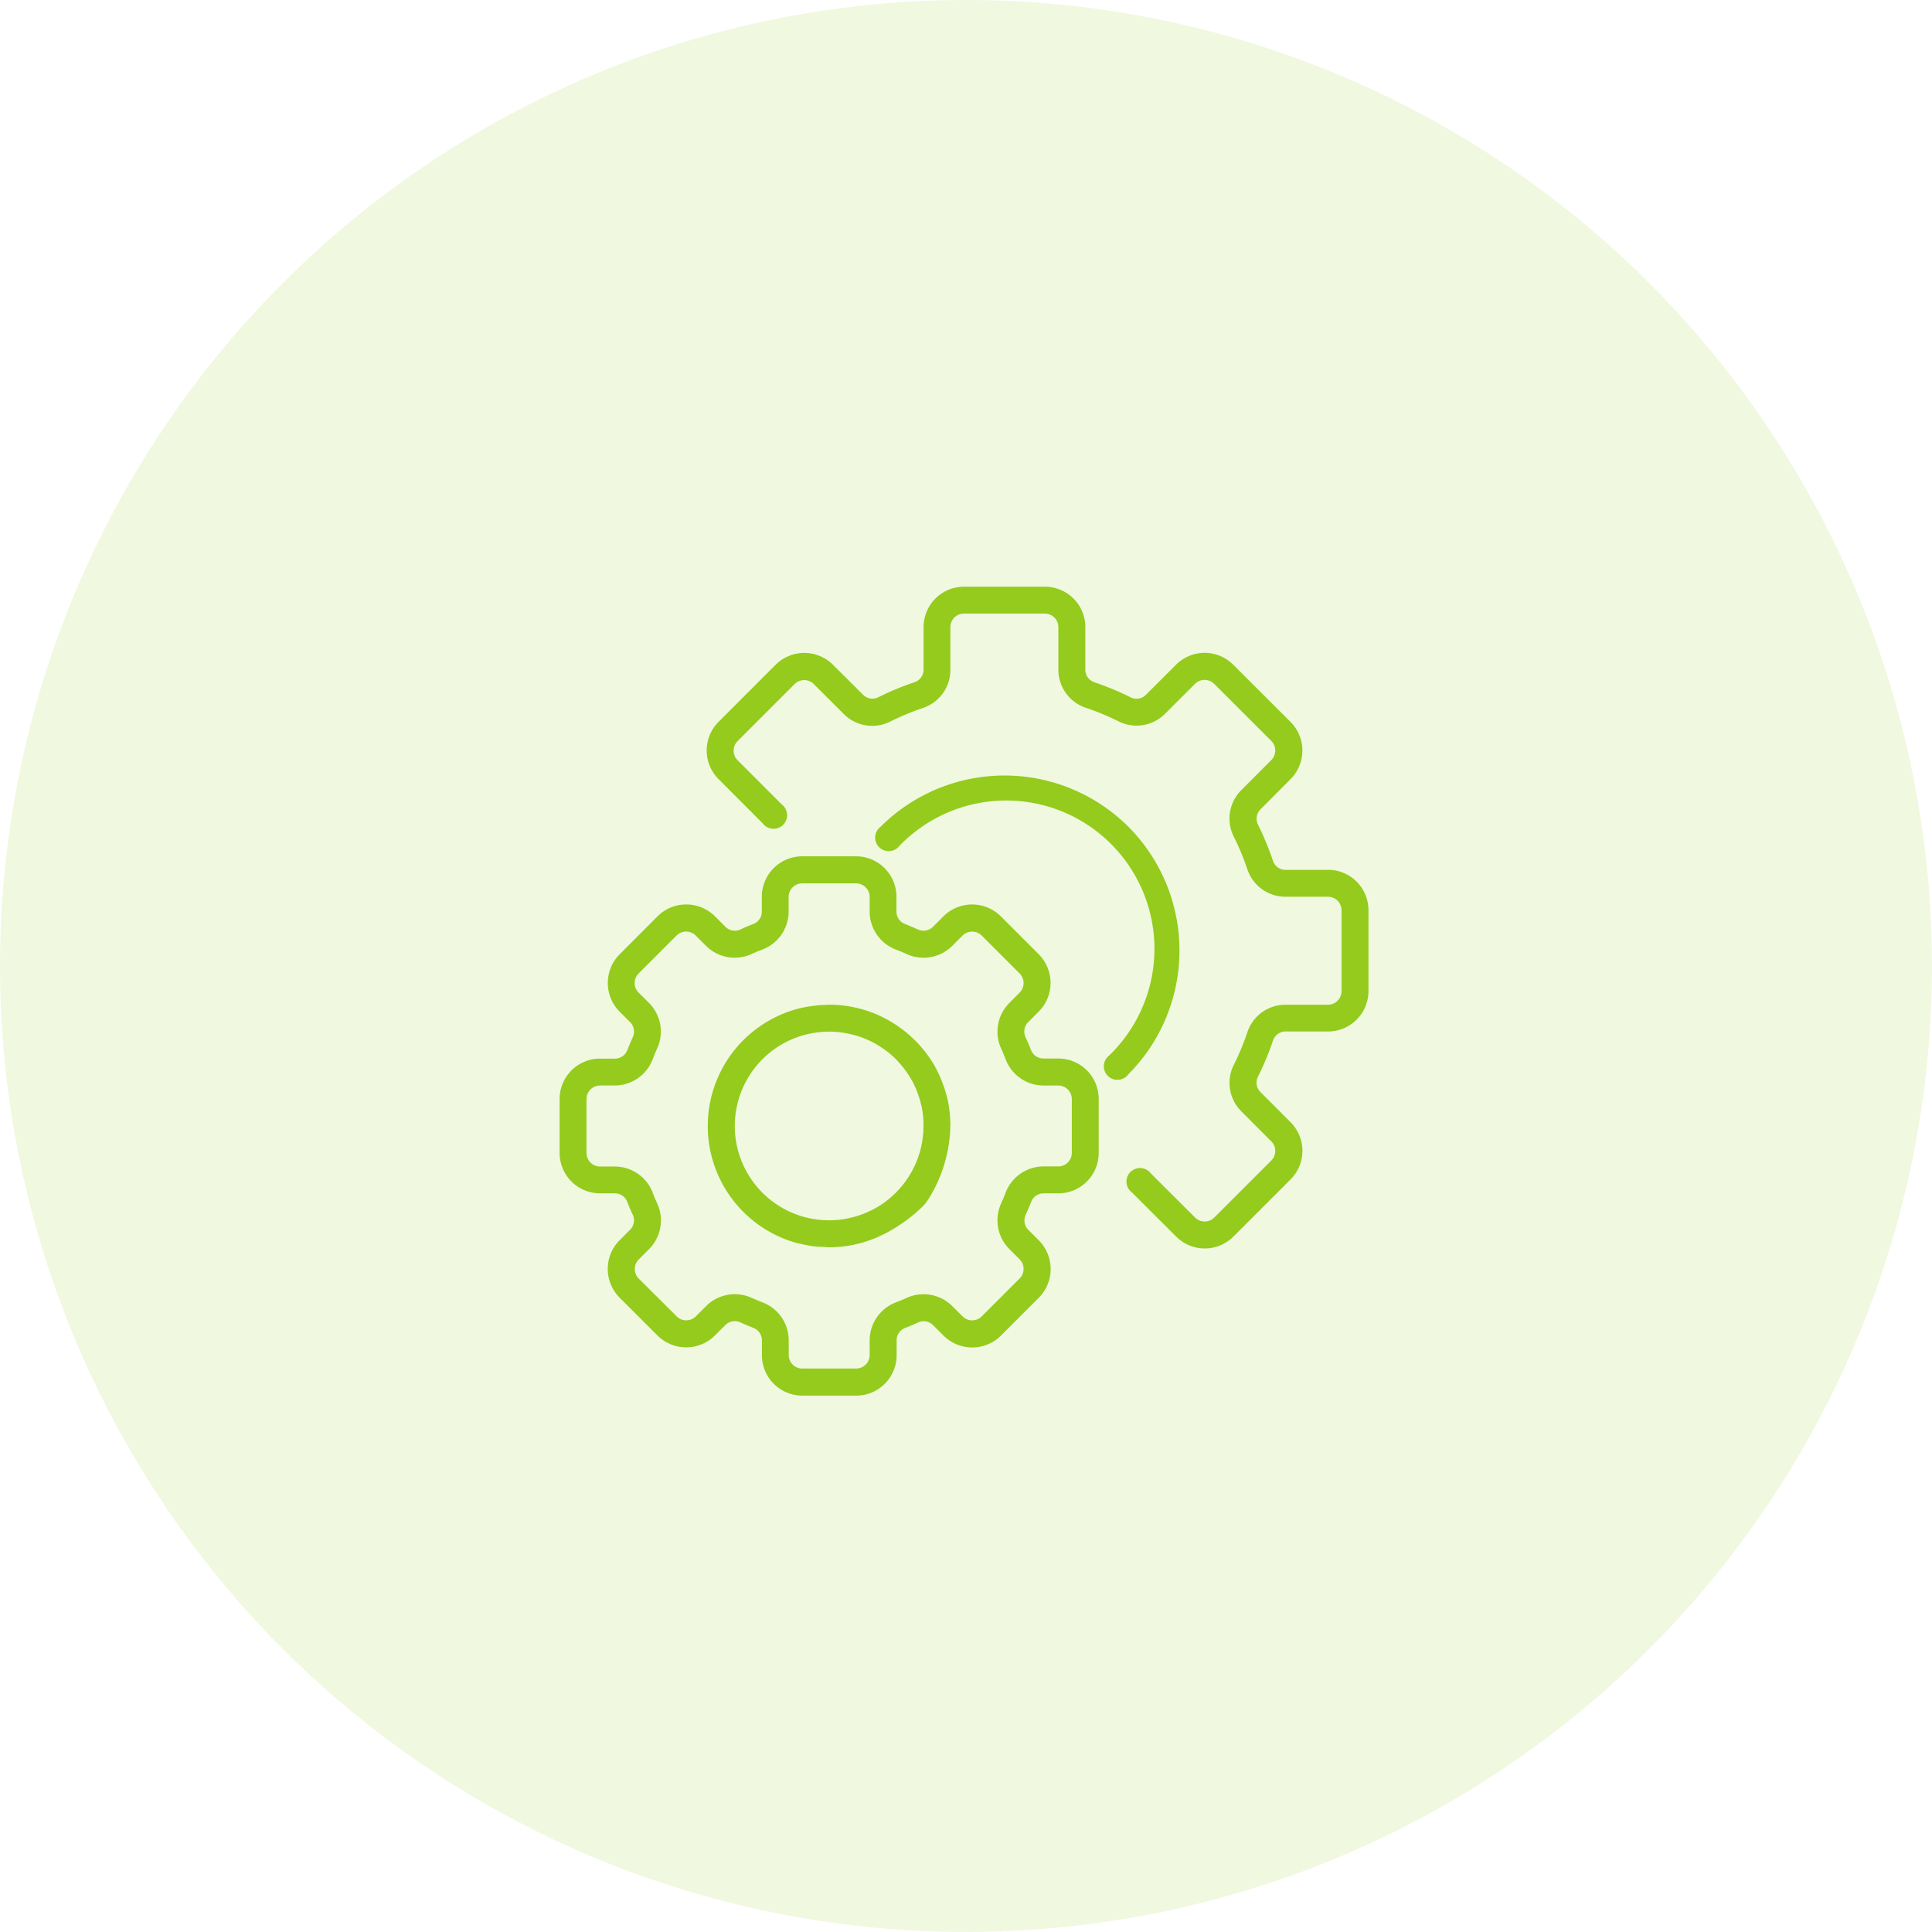 <svg xmlns="http://www.w3.org/2000/svg" width="71.289" height="71.289" viewBox="0 0 71.289 71.289">
  <g id="Group_16055" data-name="Group 16055" transform="translate(-112.639 0.481)">
    <g id="Icon-1" transform="translate(112.639 -0.481)">
      <circle id="bg" cx="35.644" cy="35.644" r="35.644" fill="#94cb1d" opacity="0.14"/>
    </g>
    <g id="svgexport-17_82_" data-name="svgexport-17 (82)" transform="translate(133.288 21.168)">
      <path id="Path_9232" data-name="Path 9232" d="M18.4,167.461h-.547a.49.49,0,0,1-.461-.321q-.091-.238-.2-.469a.49.49,0,0,1,.1-.555l.39-.39a1.5,1.5,0,0,0,0-2.109l-1.406-1.406a1.5,1.5,0,0,0-2.109,0l-.39.389a.493.493,0,0,1-.555.1q-.232-.105-.47-.2a.489.489,0,0,1-.323-.462v-.547A1.492,1.492,0,0,0,10.943,160H8.954a1.492,1.492,0,0,0-1.492,1.492v.547a.489.489,0,0,1-.321.461c-.159.061-.315.126-.469.2a.492.492,0,0,1-.555-.1l-.39-.39a1.5,1.5,0,0,0-2.109,0l-1.406,1.41a1.5,1.5,0,0,0,0,2.109l.389.39a.49.49,0,0,1,.1.555q-.105.232-.2.47a.489.489,0,0,1-.464.321H1.492A1.492,1.492,0,0,0,0,168.954v1.99a1.492,1.492,0,0,0,1.492,1.492h.547a.49.49,0,0,1,.461.321c.061.159.126.315.2.469a.49.49,0,0,1-.1.555l-.39.39a1.5,1.5,0,0,0,0,2.109l1.406,1.406a1.5,1.5,0,0,0,2.109,0l.39-.389a.493.493,0,0,1,.555-.1q.232.105.47.2a.489.489,0,0,1,.325.462v.547A1.492,1.492,0,0,0,8.954,179.9h1.99a1.492,1.492,0,0,0,1.492-1.492v-.547a.49.49,0,0,1,.321-.461c.159-.061.315-.126.469-.2a.492.492,0,0,1,.555.1l.39.39a1.5,1.5,0,0,0,2.109,0l1.406-1.406a1.5,1.5,0,0,0,0-2.109l-.389-.39a.49.49,0,0,1-.1-.555q.105-.232.2-.47a.489.489,0,0,1,.462-.323H18.4a1.492,1.492,0,0,0,1.492-1.492v-1.99A1.492,1.492,0,0,0,18.4,167.461Zm.5,3.482a.5.5,0,0,1-.5.5h-.547a1.5,1.5,0,0,0-1.393.962q-.079.208-.171.411a1.5,1.5,0,0,0,.3,1.669l.389.389a.5.5,0,0,1,0,.7h0l-1.406,1.406a.5.5,0,0,1-.7,0l-.39-.389a1.5,1.5,0,0,0-1.669-.3q-.2.092-.41.171a1.5,1.5,0,0,0-.962,1.392v.547a.5.5,0,0,1-.5.5H8.954a.5.5,0,0,1-.5-.5v-.547a1.5,1.5,0,0,0-.962-1.393q-.208-.079-.411-.171a1.5,1.5,0,0,0-1.669.3l-.389.389a.5.5,0,0,1-.7,0h0l-1.406-1.4a.5.5,0,0,1,0-.7l.389-.39a1.5,1.5,0,0,0,.3-1.669q-.092-.2-.171-.41a1.5,1.5,0,0,0-1.392-.963H1.492a.5.5,0,0,1-.5-.5v-1.99a.5.5,0,0,1,.5-.5h.547a1.5,1.5,0,0,0,1.393-.962q.079-.209.171-.411a1.5,1.5,0,0,0-.3-1.669l-.391-.389a.5.5,0,0,1,0-.7h0l1.406-1.406a.5.5,0,0,1,.7,0l.39.389a1.5,1.5,0,0,0,1.669.3q.2-.092.41-.171a1.5,1.5,0,0,0,.964-1.392v-.547a.5.5,0,0,1,.5-.5h1.99a.5.5,0,0,1,.5.5v.547a1.5,1.5,0,0,0,.962,1.393q.209.079.411.171a1.5,1.5,0,0,0,1.669-.3l.389-.389a.5.5,0,0,1,.7,0l1.406,1.406a.5.5,0,0,1,0,.7l-.389.39a1.5,1.5,0,0,0-.3,1.669q.092.2.171.41a1.5,1.5,0,0,0,1.392.962H18.4a.5.5,0,0,1,.5.5Z" transform="translate(0 -150.052)" fill="#94cb1d"/>
      <path id="Path_9233" data-name="Path 9233" d="M96.251,19.7q-.007-.179-.028-.357c-.016-.127-.035-.254-.061-.378-.017-.081-.04-.161-.062-.242q-.042-.153-.094-.3-.037-.1-.076-.206a4.434,4.434,0,0,0-.219-.466c-.006-.011-.01-.024-.017-.035a4.413,4.413,0,0,0-.448-.652c-.014-.018-.031-.035-.046-.052q-.1-.121-.213-.235c-.039-.04-.08-.078-.12-.117s-.1-.092-.149-.136-.122-.1-.185-.152l-.082-.061a4.445,4.445,0,0,0-2.667-.887c-.05,0-.1.007-.149.009q-.16,0-.319.02c-.056.006-.113.012-.169.02a4.561,4.561,0,0,0-.482.09,4.479,4.479,0,0,0,0,8.675.114.114,0,0,1,.025,0,4.744,4.744,0,0,0,.521.1c.116.014.232.017.348.023.078,0,.149.015.23.015.142,0,.289-.009.439-.024a.489.489,0,0,0,.05-.006q.185-.02.368-.056c.05-.009.1-.022.144-.033q.133-.03.264-.068c.07-.021.137-.045.205-.069s.139-.05.209-.077.13-.058.194-.088c.084-.038.167-.076.249-.121h0a5.888,5.888,0,0,0,1.275-.921,1.566,1.566,0,0,0,.267-.326,5.31,5.31,0,0,0,.749-2.044c.014-.1.026-.192.034-.29s.012-.18.014-.269c0-.028,0-.055,0-.084C96.261,19.83,96.254,19.766,96.251,19.7Zm-.991.326c0,.041,0,.083-.006.123q-.014.182-.045.362a3.489,3.489,0,0,1-1.748,2.437q-.09.048-.183.091l-.041.02a3.593,3.593,0,0,1-.907.275l-.067.01c-.062.009-.123.016-.184.022q-.121.01-.243.012h-.1a3.491,3.491,0,0,1-.352-.022l-.06-.007a3.681,3.681,0,0,1-.406-.077,3.482,3.482,0,0,1,0-6.746h0a3.6,3.6,0,0,1,.874-.109,3.437,3.437,0,0,1,.425.029c.038,0,.075.011.112.017.107.017.214.038.319.065l.1.026a3.512,3.512,0,0,1,.759.319l.113.069c.079.05.155.1.23.156.04.029.081.058.12.09a3.588,3.588,0,0,1,.28.249c.035.036.068.075.1.112.057.062.113.126.166.193q.055.07.107.142c.05.072.1.146.144.222l.075.124a3.413,3.413,0,0,1,.171.365c.02.05.037.1.055.149.032.092.06.184.085.278.012.05.026.094.037.142a3.505,3.505,0,0,1,.063.407c0,.036,0,.073.005.109.007.114.009.229,0,.345Zm14.929-9.578h-1.564a.486.486,0,0,1-.464-.326,10.359,10.359,0,0,0-.559-1.349.487.487,0,0,1,.1-.562L108.807,7.1a1.492,1.492,0,0,0,0-2.11l-2.115-2.112a1.492,1.492,0,0,0-2.11,0l-1.109,1.108a.487.487,0,0,1-.561.1,10.333,10.333,0,0,0-1.349-.562.485.485,0,0,1-.328-.464V1.492A1.492,1.492,0,0,0,99.743,0H96.758a1.492,1.492,0,0,0-1.492,1.492V3.057a.485.485,0,0,1-.326.464,10.367,10.367,0,0,0-1.349.561.486.486,0,0,1-.562-.1L91.919,2.877a1.5,1.5,0,0,0-2.11,0L87.7,4.988a1.492,1.492,0,0,0,0,2.11l1.631,1.634a.5.5,0,1,0,.7-.7L88.4,6.4a.5.5,0,0,1,0-.7l2.111-2.111a.5.5,0,0,1,.7,0l1.111,1.109a1.479,1.479,0,0,0,1.709.281,9.412,9.412,0,0,1,1.219-.507,1.48,1.48,0,0,0,1.005-1.408V1.492a.5.5,0,0,1,.5-.5h2.985a.5.5,0,0,1,.5.5V3.057a1.479,1.479,0,0,0,1.005,1.407,9.382,9.382,0,0,1,1.22.507,1.482,1.482,0,0,0,1.709-.281l1.111-1.109a.5.5,0,0,1,.7,0L108.1,5.693a.5.5,0,0,1,0,.7L106.99,7.507a1.48,1.48,0,0,0-.281,1.709,9.409,9.409,0,0,1,.507,1.219,1.479,1.479,0,0,0,1.408,1.005h1.564a.5.5,0,0,1,.5.5v2.985a.5.5,0,0,1-.5.5h-1.564a1.479,1.479,0,0,0-1.407,1.005,9.374,9.374,0,0,1-.507,1.22,1.481,1.481,0,0,0,.281,1.709l1.109,1.111a.5.5,0,0,1,0,.7l-2.112,2.111a.5.5,0,0,1-.7,0l-1.635-1.631a.5.5,0,1,0-.7.7l1.634,1.631a1.492,1.492,0,0,0,2.11,0l2.111-2.111a1.492,1.492,0,0,0,0-2.11l-1.108-1.11a.487.487,0,0,1-.1-.561,10.335,10.335,0,0,0,.562-1.349.485.485,0,0,1,.464-.328h1.564a1.492,1.492,0,0,0,1.492-1.492V11.938a1.492,1.492,0,0,0-1.492-1.492Z" transform="translate(-81.836)" fill="#94cb1d"/>
      <path id="Path_9234" data-name="Path 9234" d="M197.411,113.94a6.473,6.473,0,0,0-9.145,0,.5.5,0,1,0,.7.7,5.472,5.472,0,1,1,7.79,7.686l-.052.052a.5.5,0,1,0,.7.7A6.473,6.473,0,0,0,197.411,113.94Z" transform="translate(-176.423 -105.082)" fill="#94cb1d"/>
    </g>
  </g>
</svg>
